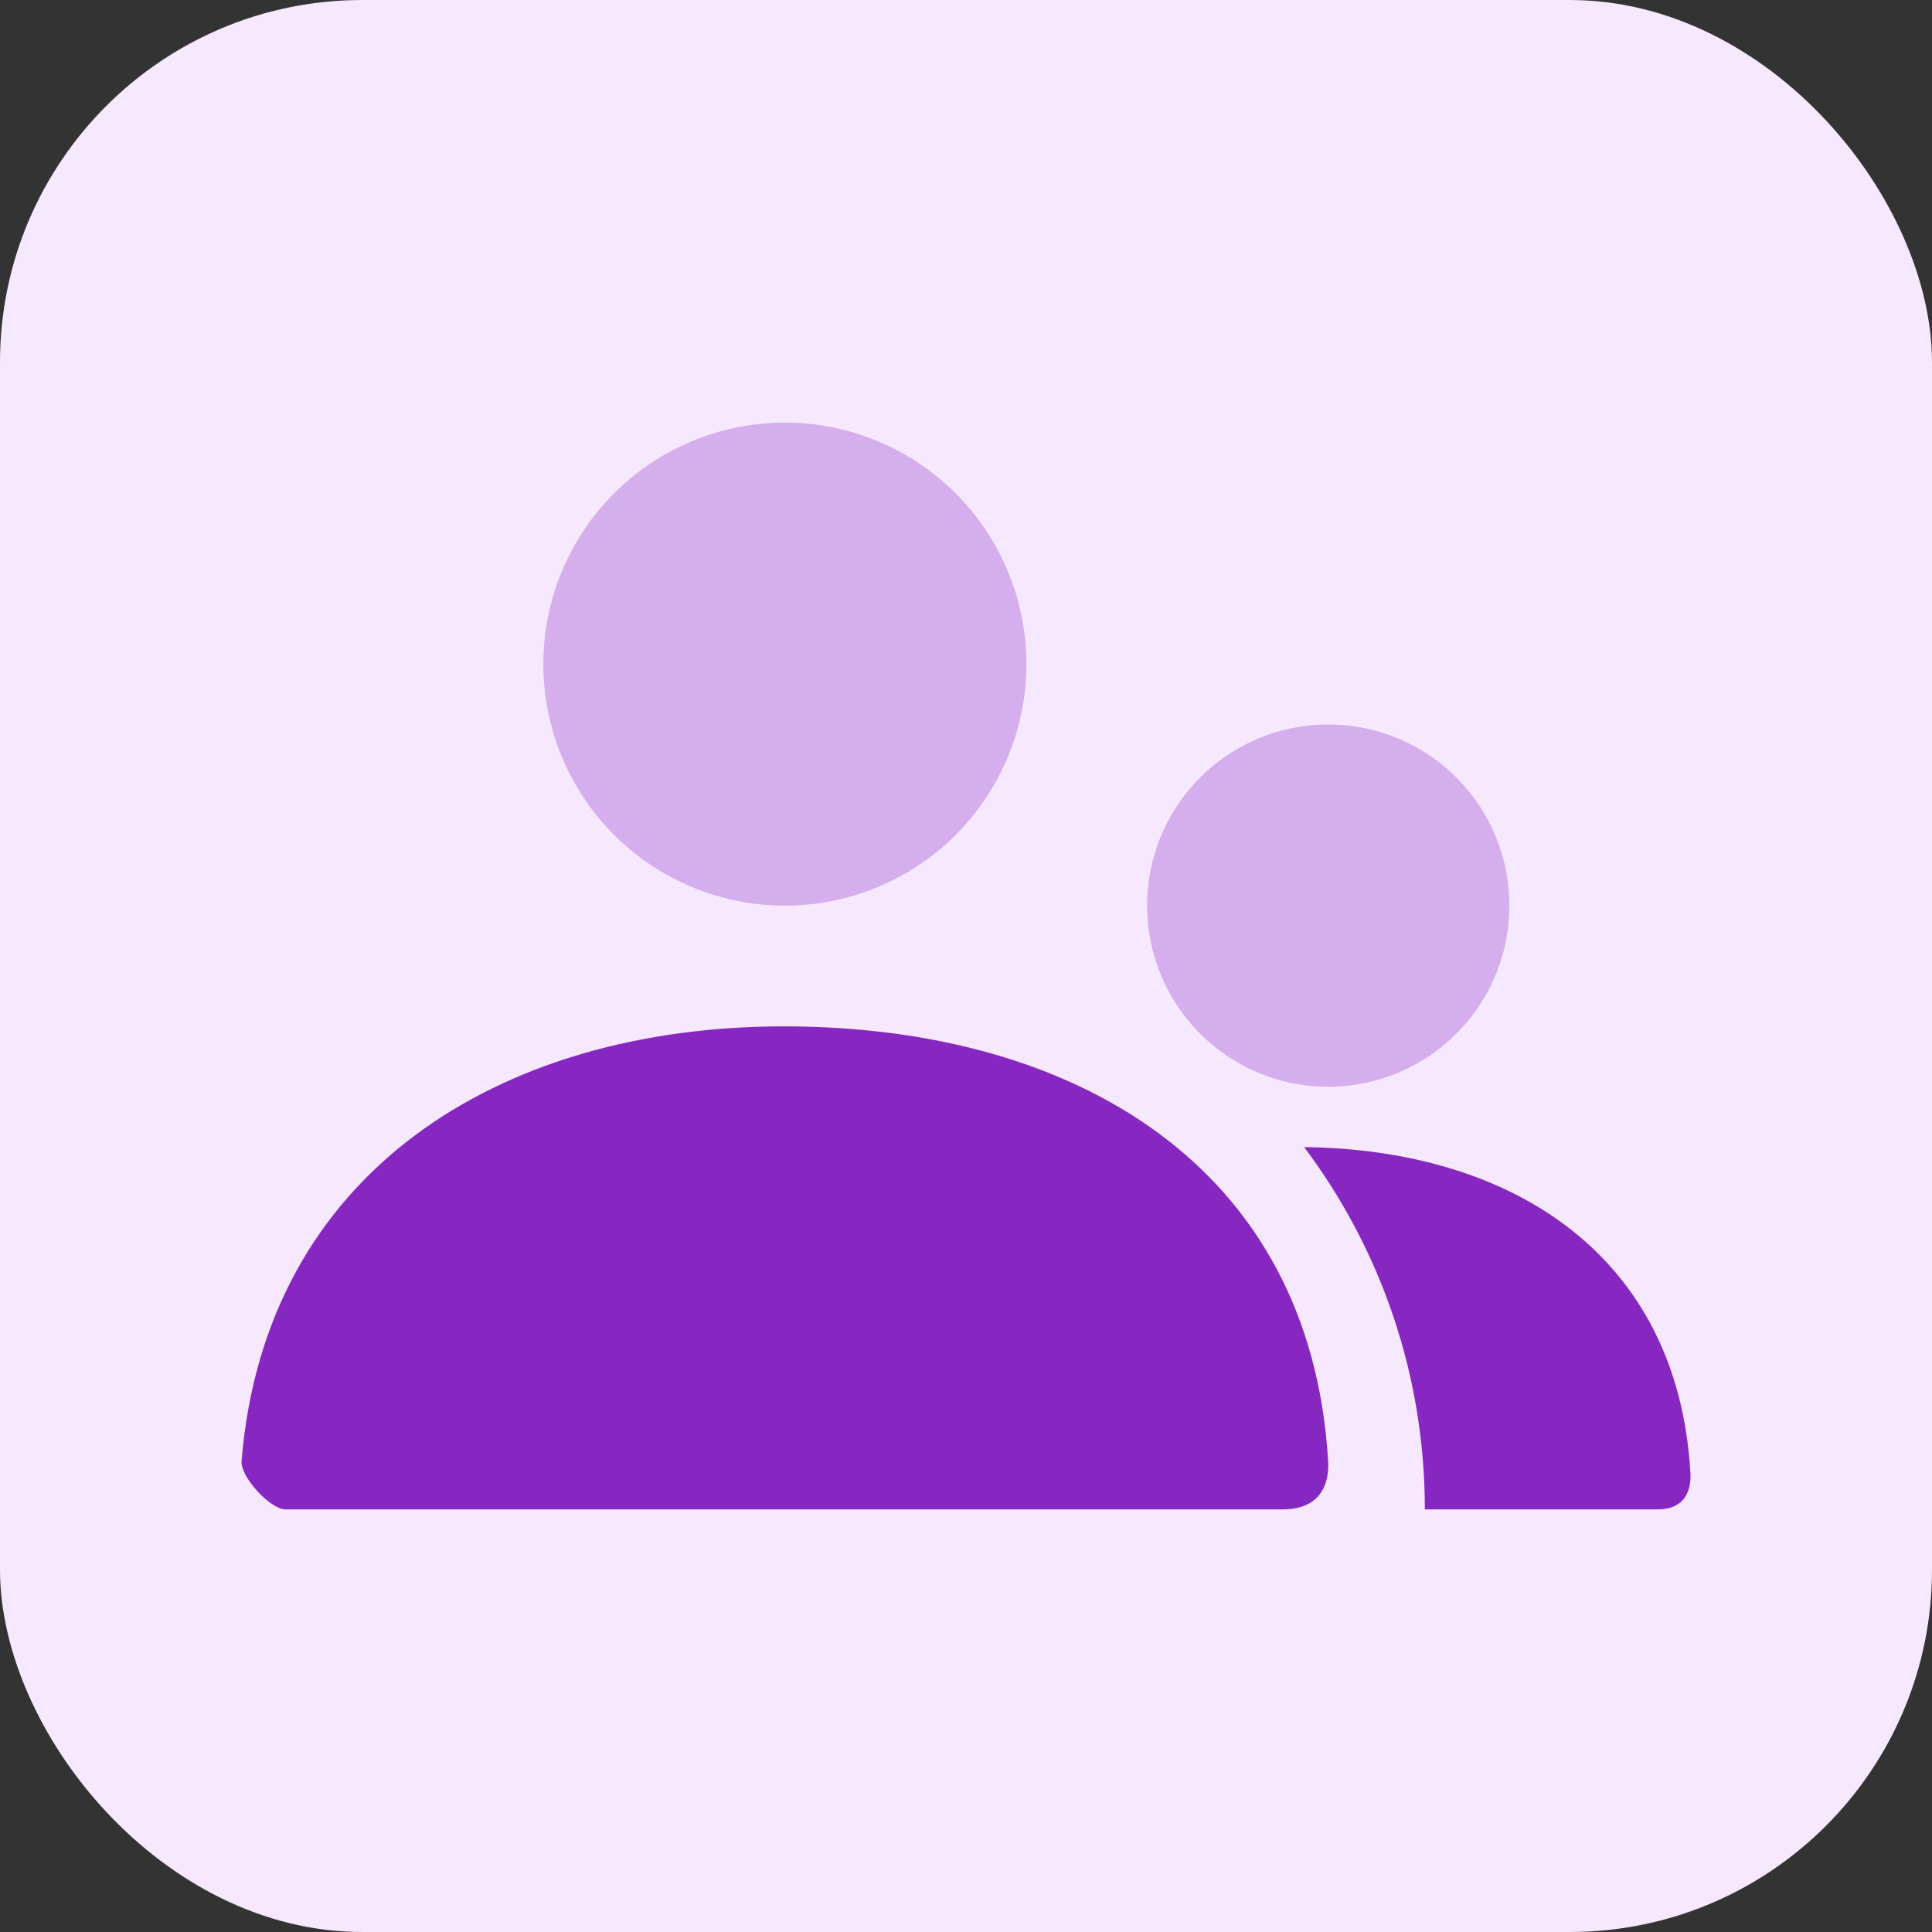 <svg width="32" height="32" fill="none" xmlns="http://www.w3.org/2000/svg"><rect width="100%" height="100%" fill="#333333" stroke="none"/><rect width="32" height="32" rx="6" fill="#F6E8FF"/><g clip-path="url(#clip0_94_191)" fill="#8627C2"><path opacity=".3" d="M22 18a3 3 0 110-6 3 3 0 010 6zm-9-3a4 4 0 110-8 4 4 0 010 8z"/><path d="M21.601 19c3.407.038 6.188 1.76 6.398 5.4.008.147 0 .6-.543.6H23.6c0-2.25-.744-4.328-1.999-6zm-17.6 5.2c.387-4.773 4.26-7.2 8.982-7.2 4.788 0 8.722 2.293 9.015 7.2.012.195 0 .8-.751.8H4.727c-.25 0-.747-.54-.726-.8z"/></g><defs><clipPath id="clip0_94_191"><path fill="#fff" transform="translate(4 4)" d="M0 0h24v24H0z"/></clipPath></defs></svg>
